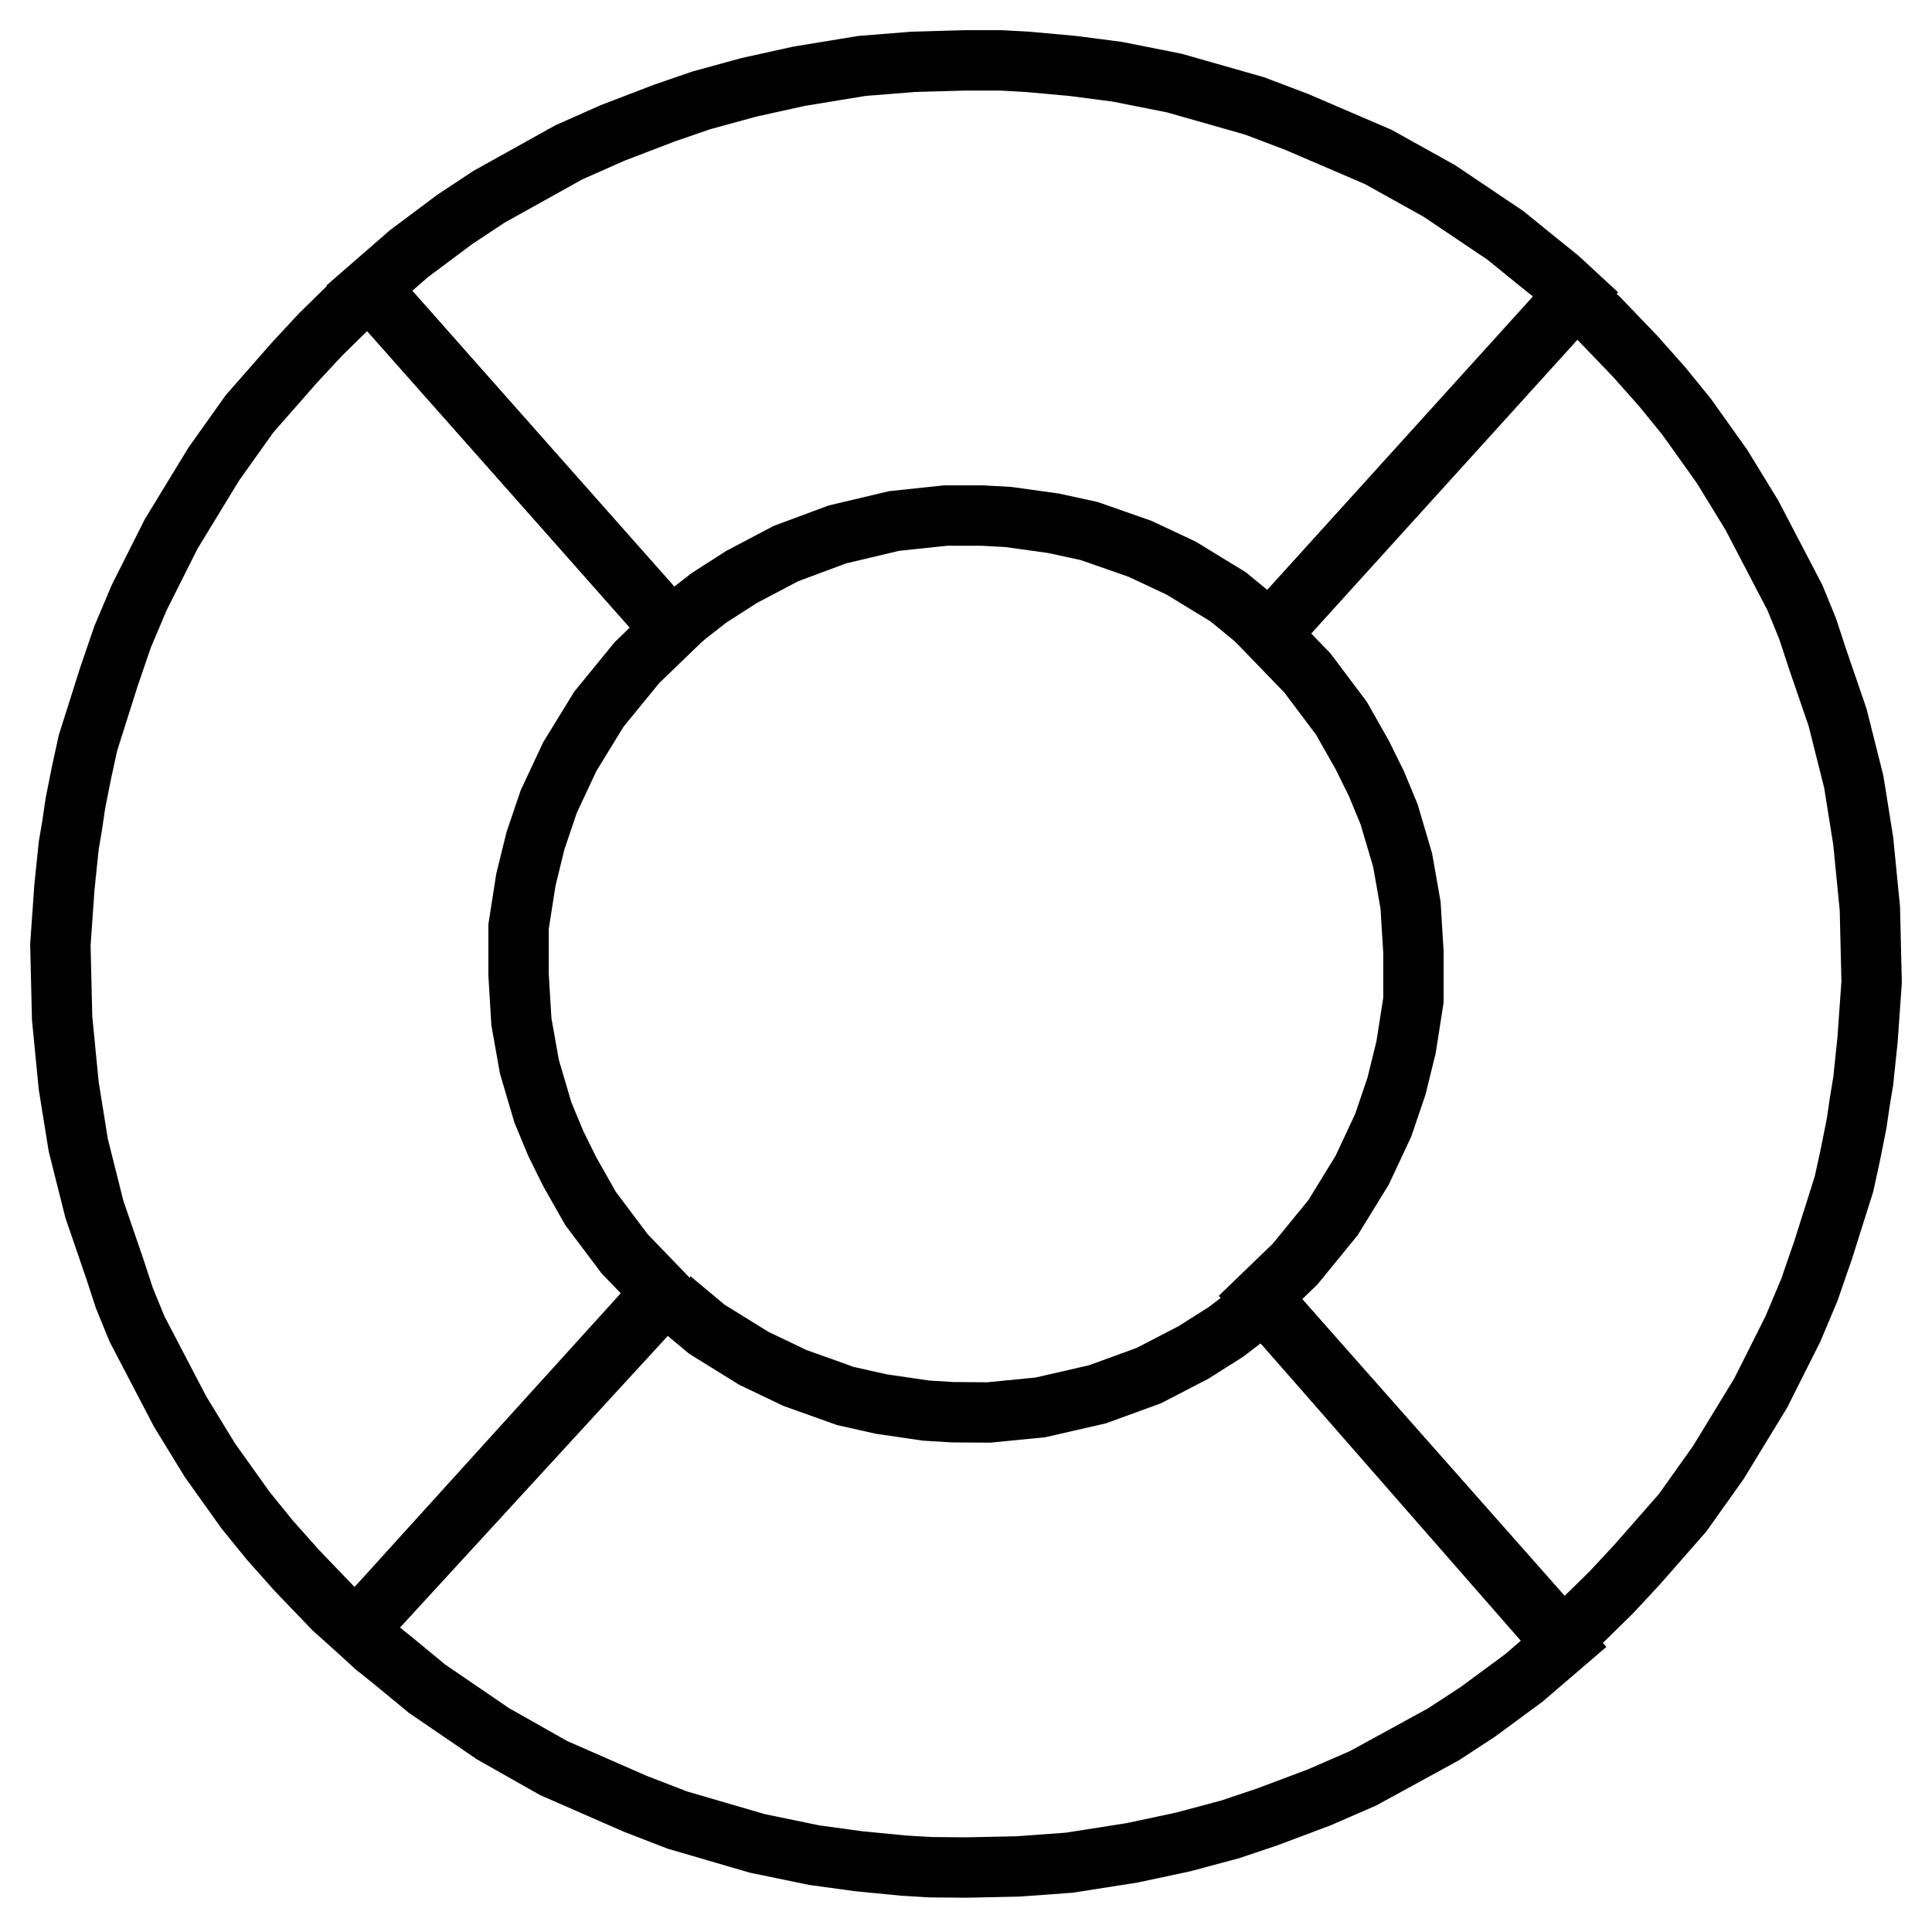 <svg width="32" height="32" viewBox="0 0 32 32" fill="none" xmlns="http://www.w3.org/2000/svg">
<path d="M11.256 10.567L6.117 4.773L6.773 4.202L7.53 3.636L8.098 3.26L9.422 2.523L10.151 2.2L11.004 1.873L11.617 1.662L12.402 1.447L13.235 1.263L14.277 1.092L15.13 1.024L15.979 1L16.576 1L17.017 1.024L17.766 1.092L18.505 1.188L19.451 1.376L20.775 1.753L21.475 2.018L22.829 2.6L23.839 3.162L24.936 3.9L25.465 4.33L25.809 4.606L26.098 4.873L20.902 10.611" stroke="black"/>
<path d="M11.236 10.297L11.746 9.9L12.281 9.557L13.017 9.169L13.87 8.852L14.811 8.629L15.664 8.539L16.261 8.539L16.702 8.563L17.449 8.667L18.042 8.796L18.882 9.09L19.564 9.41L20.343 9.886L20.936 10.373" stroke="black"/>
<path d="M20.799 21.398L25.898 27.227L25.237 27.794L24.477 28.354L23.906 28.727L22.577 29.454L21.846 29.772L20.991 30.093L20.376 30.3L19.59 30.51L18.755 30.688L17.712 30.852L16.859 30.914L16.009 30.932L15.412 30.927L14.972 30.901L14.223 30.828L13.485 30.727L12.541 30.532L11.219 30.146L10.521 29.876L9.171 29.285L8.165 28.716L7.073 27.97L6.547 27.536L6.204 27.259L5.918 26.989L11.153 21.287" stroke="black"/>
<path d="M20.818 21.668L20.305 22.061L19.767 22.401L19.029 22.784L18.174 23.095L17.231 23.311L16.377 23.395L15.781 23.391L15.34 23.364L14.594 23.255L14.002 23.122L13.163 22.822L12.484 22.497L11.708 22.016L11.119 21.525" stroke="black"/>
<path d="M26.091 4.923L21.034 10.504L21.654 11.146L22.218 11.896L22.563 12.505L22.796 12.976L23.009 13.491L23.232 14.247L23.363 14.991L23.411 15.771V16.565L23.289 17.345L23.13 17.991L22.911 18.636L22.563 19.38L22.08 20.167L21.451 20.937L20.878 21.49L25.867 27.131L26.216 26.838L26.686 26.377L27.114 25.917L27.867 25.059L28.459 24.227L29.165 23.069L29.696 22.012L29.968 21.366L30.198 20.7L30.542 19.612L30.647 19.131L30.752 18.604L30.804 18.247L30.861 17.905L30.933 17.216L31 16.265L30.971 15.048L30.861 13.931L30.704 12.947L30.436 11.882L30.102 10.908L29.94 10.414L29.73 9.9L29.016 8.532L28.521 7.724L27.934 6.901L27.528 6.402L27.084 5.902L26.475 5.268L26.091 4.923Z" stroke="black"/>
<path d="M5.909 26.99L10.966 21.41L10.346 20.767L9.782 20.017L9.437 19.408L9.204 18.937L8.991 18.423L8.768 17.666L8.636 16.923L8.589 16.142V15.348L8.711 14.568L8.87 13.922L9.089 13.277L9.437 12.533L9.92 11.746L10.549 10.976L11.122 10.423L6.133 4.782L5.784 5.075L5.314 5.536L4.886 5.996L4.133 6.854L3.541 7.686L2.835 8.844L2.304 9.901L2.031 10.547L1.803 11.213L1.458 12.302L1.353 12.782L1.248 13.309L1.196 13.666L1.138 14.008L1.067 14.697L1 15.648L1.029 16.865L1.138 17.982L1.296 18.966L1.564 20.032L1.898 21.005L2.06 21.5L2.27 22.013L2.984 23.381L3.479 24.189L4.066 25.012L4.472 25.512L4.916 26.011L5.525 26.645L5.909 26.99Z" stroke="black"/>
</svg>
